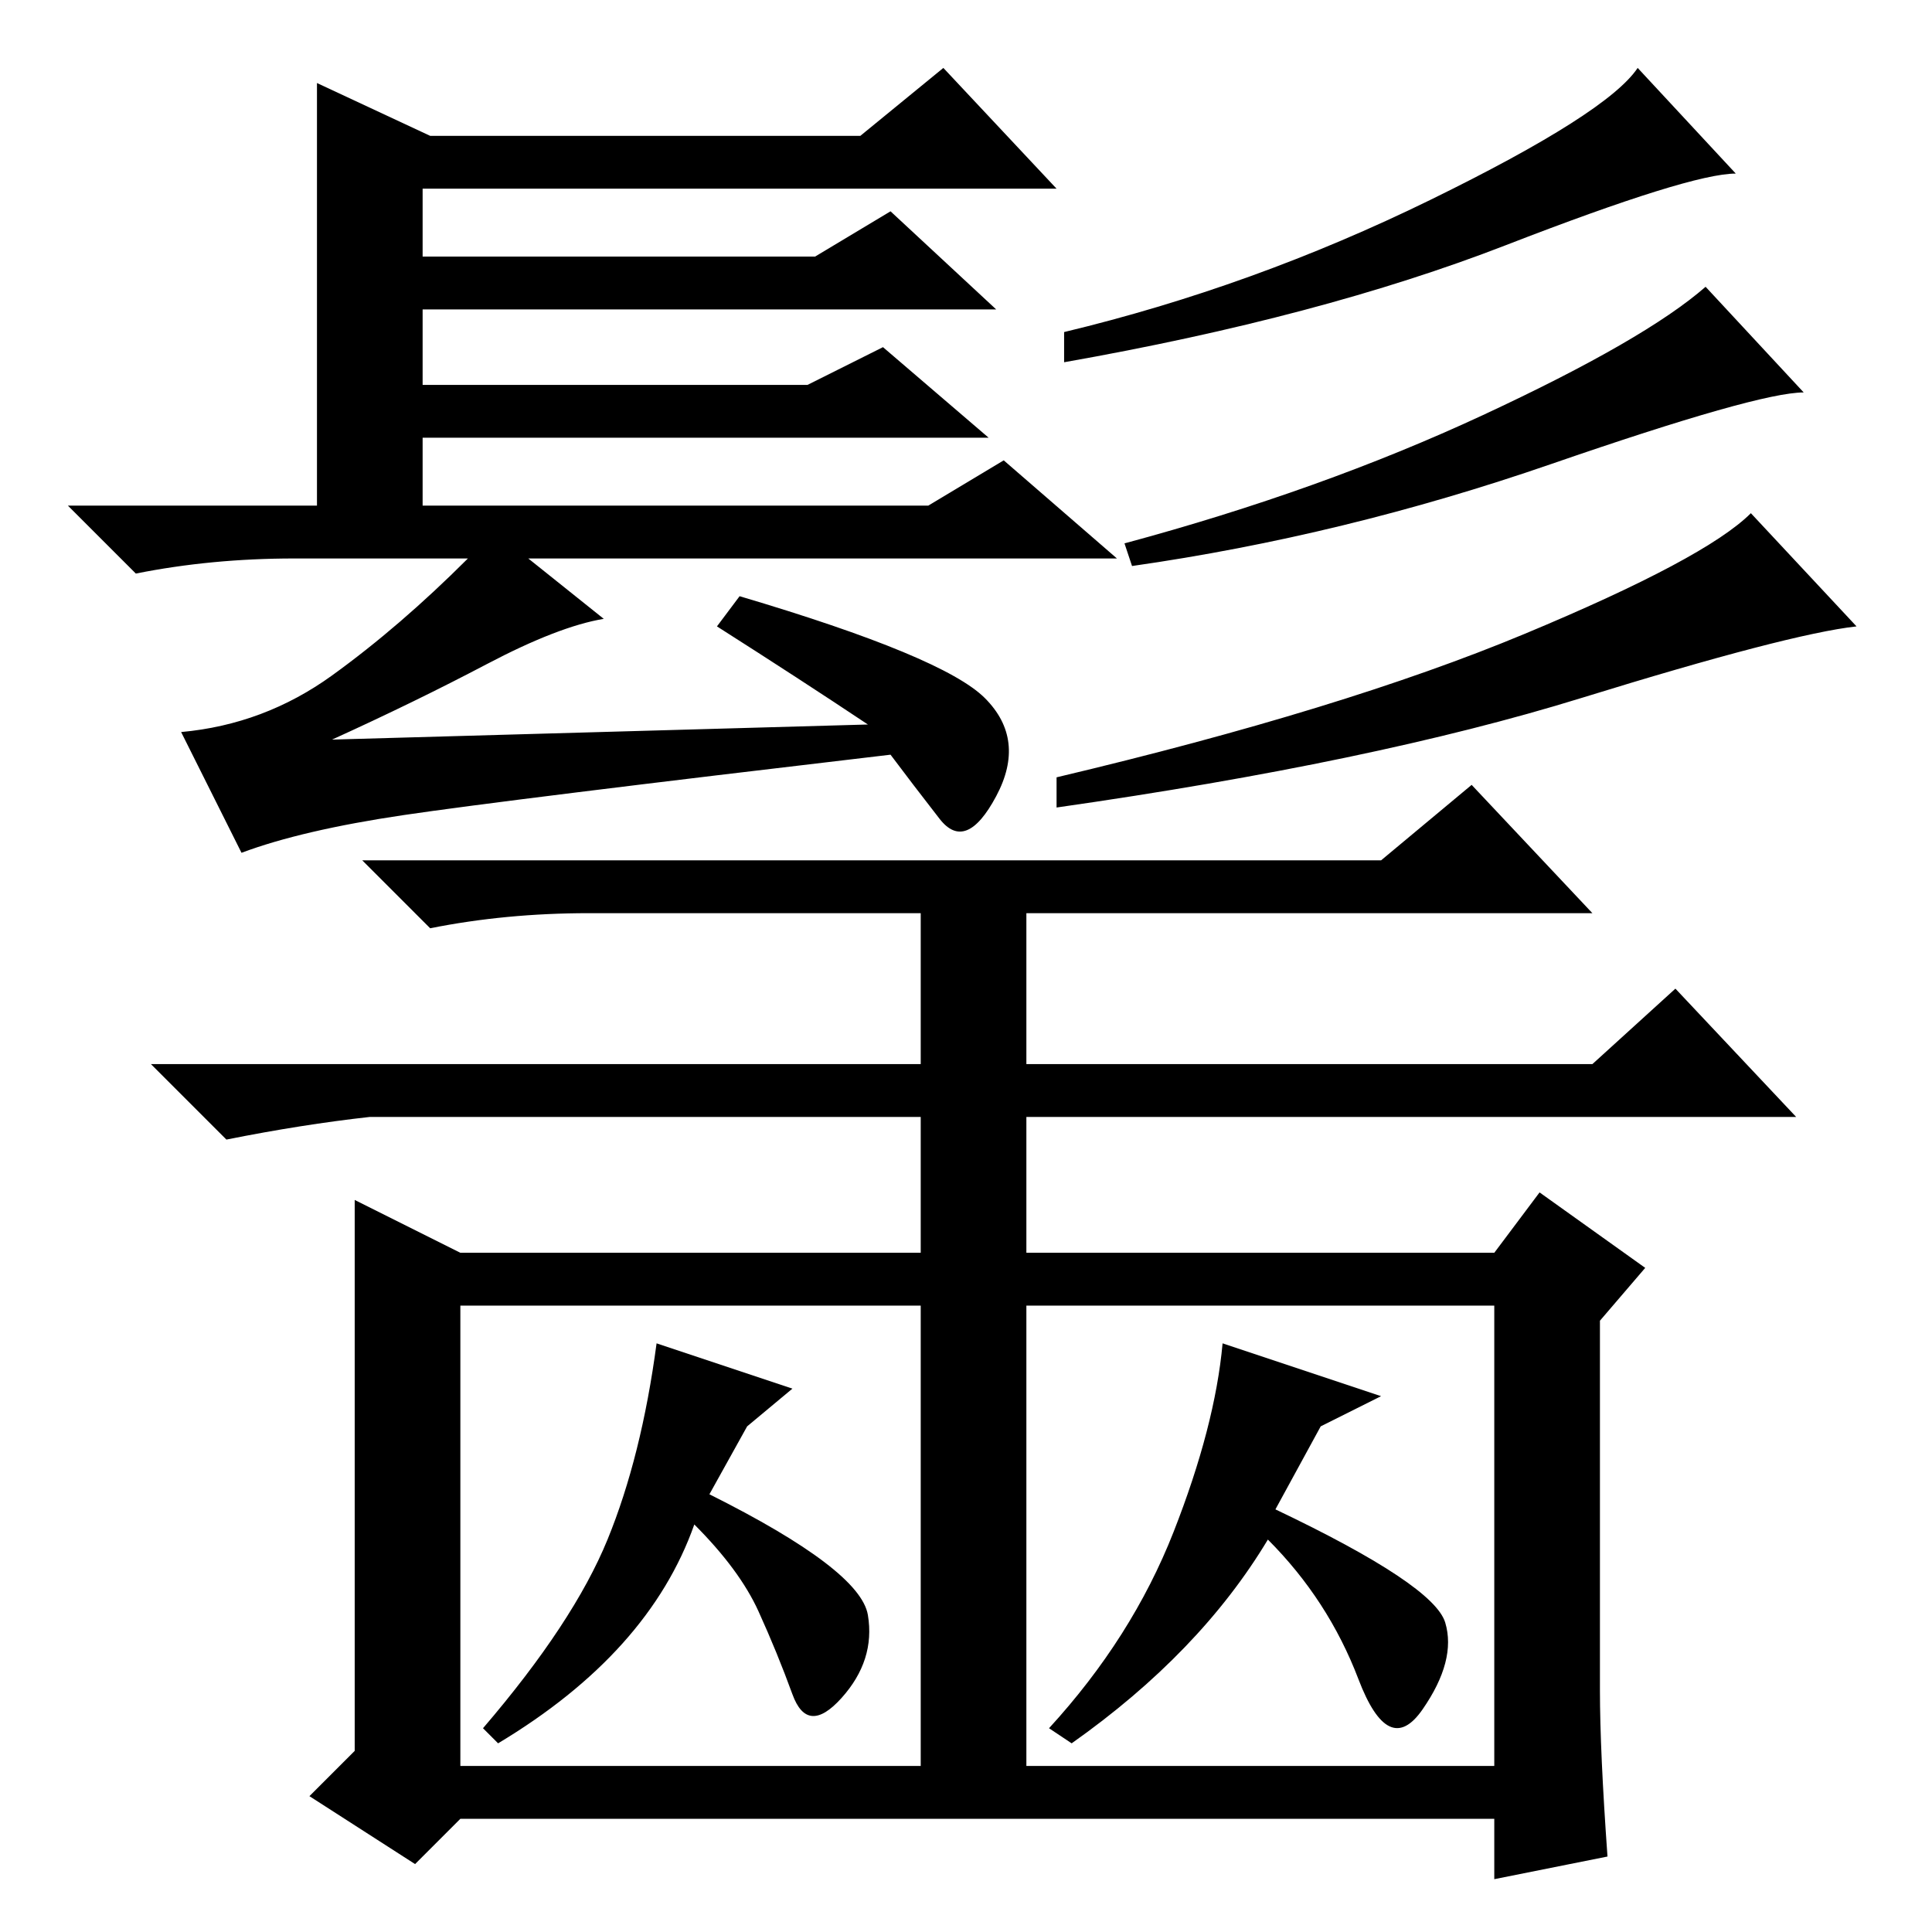 <?xml version="1.0" standalone="no"?>
<!DOCTYPE svg PUBLIC "-//W3C//DTD SVG 1.1//EN" "http://www.w3.org/Graphics/SVG/1.1/DTD/svg11.dtd" >
<svg xmlns="http://www.w3.org/2000/svg" xmlns:xlink="http://www.w3.org/1999/xlink" version="1.1" viewBox="0 -36 256 256">
  <g transform="matrix(1 0 0 -1 0 220)">
   <path fill="currentColor"
d="M42 245l15 -7h57l11 9l15 -16h-84v-9h52l10 6l14 -13h-76v-10h51l10 5l14 -12h-75v-9h67l10 6l15 -13h-78l10 -8q-6 -1 -15.5 -6t-20.5 -10l71 2q-9 6 -20 13l3 4q27 -8 32.5 -13.5t1.5 -13t-7.5 -3t-6.5 8.5q-51 -6 -64.5 -8t-21.5 -5l-8 16q11 1 20 7.5t18 15.5h-23
q-11 0 -21 -2l-9 9h33v56zM230 233q-6 0 -30.5 -9.5t-58.5 -15.5v4q25 6 48.5 17.5t27.5 17.5zM239 204q-6 0 -33.5 -9.5t-55.5 -13.5l-1 3q26 7 47.5 17t29.5 17zM246 173q-9 -1 -36.5 -9.5t-69.5 -14.5v4q38 9 62 19t30 16zM183 142l12 10l16 -17h-75v-20h75l11 10l16 -17
h-102v-89h-14v89h-73q-9 -1 -19 -3l-10 10h102v20h-44q-11 0 -21 -2l-9 9h135zM198 90l6 8l14 -10l-6 -7v-49q0 -8 1 -22l-15 -3v8h-137l-6 -6l-14 9l6 6v73l14 -7v-68h137v68zM105 72l-6 -5l-5 -9q20 -10 21 -16t-3.5 -11t-6.5 0.5t-4.5 11t-8.5 11.5q-6 -17 -26 -29l-2 2
q12 14 16.5 25t6.5 26zM183 71l-8 -4l-6 -11q21 -10 22.5 -15t-3 -11.5t-8.5 4t-12 18.5q-9 -15 -26 -27l-3 2q11 12 16.5 26t6.5 25zM202 90v-7h-146v7h146z" />
  </g>

</svg>

